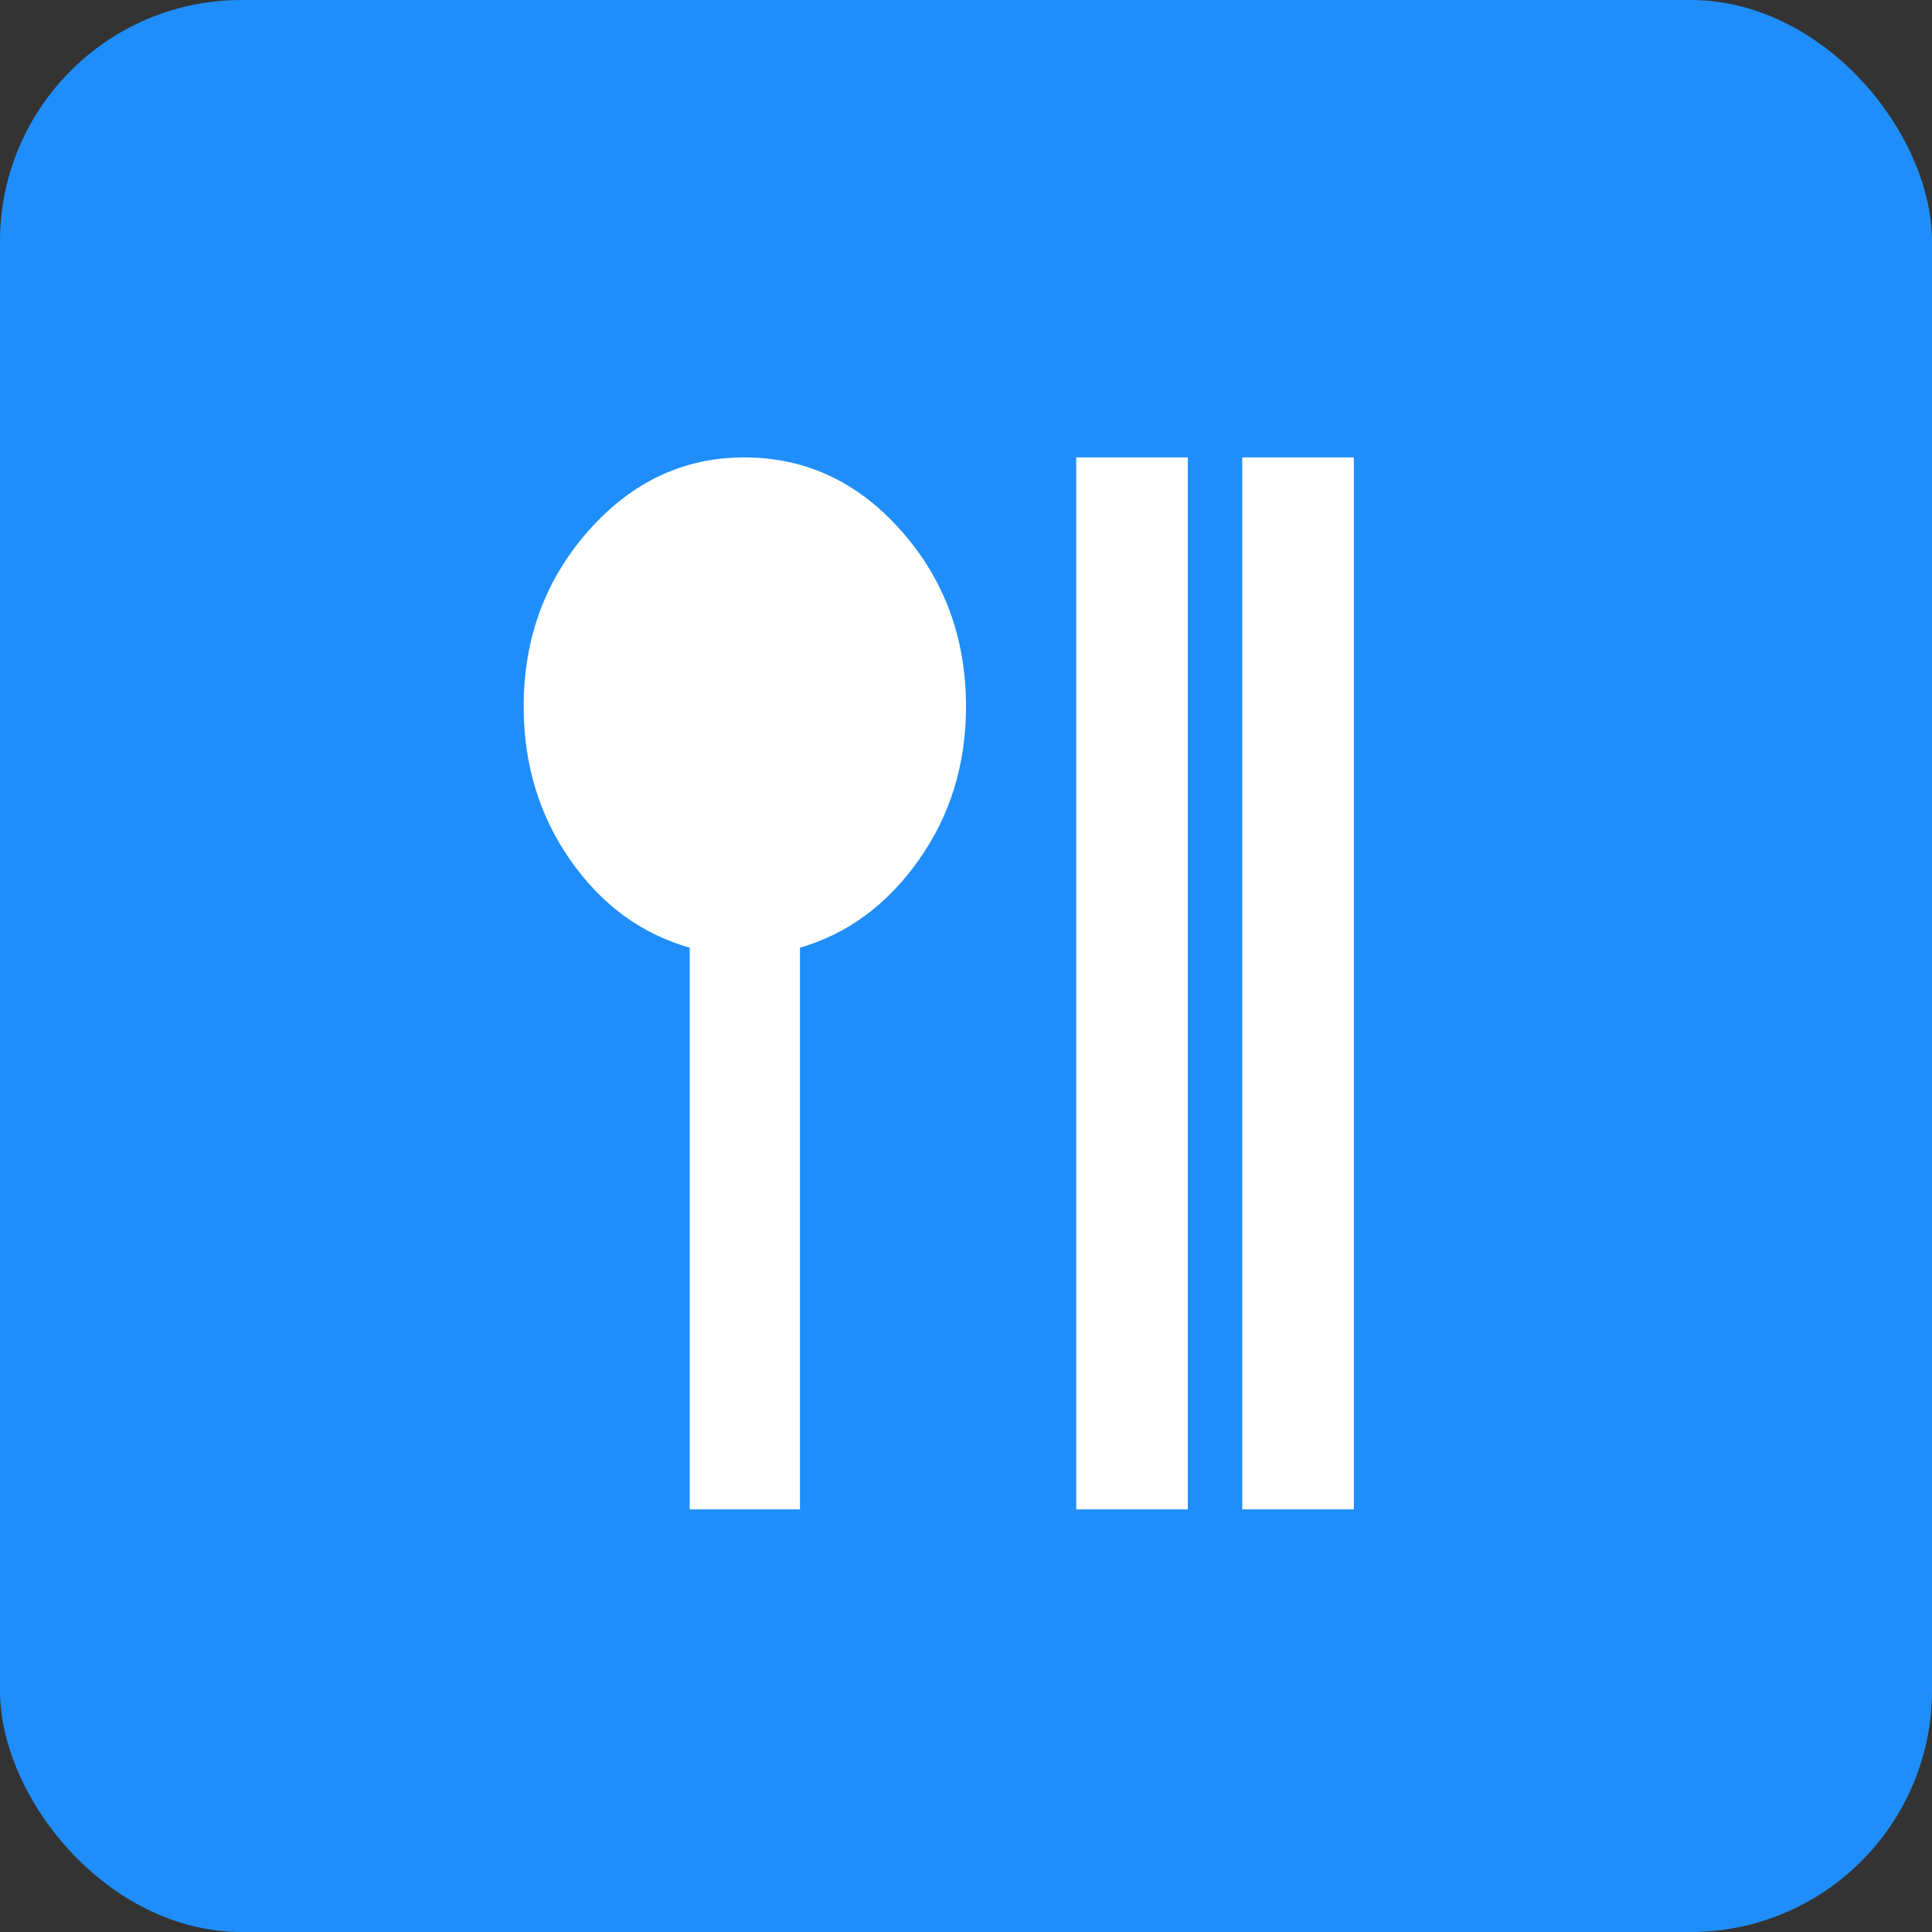 <?xml version="1.0" encoding="UTF-8"?>
<svg width="32px" height="32px" viewBox="0 0 32 32" version="1.1" xmlns="http://www.w3.org/2000/svg" xmlns:xlink="http://www.w3.org/1999/xlink">
    <rect x="0" y="0" width="32" height="32" fill="#333333" stroke="none"/>
    <!-- Generator: Sketch 47.1 (45422) - http://www.bohemiancoding.com/sketch -->
    <title>icon_industrial_012_on</title>
    <desc>Created with Sketch.</desc>
    <defs></defs>
    <g id="Page-1" stroke="none" stroke-width="1" fill="none" fill-rule="evenodd">
        <g id="000-copy-12" transform="translate(0, -2)">
            <g id="icon_industrial_012_on" transform="translate(0, 2)">
                <rect id="Rectangle-Copy-2" fill="#1F8EFA" x="0" y="0" width="32" height="32" rx="4"></rect>
                <path d="M12.326,7.576 C11.324,7.576 10.464,7.981 9.748,8.79 C9.032,9.599 8.674,10.57 8.674,11.701 C8.674,12.661 8.932,13.509 9.447,14.247 C9.963,14.985 10.622,15.468 11.424,15.697 L11.424,25 L13.25,25 L13.25,15.697 C14.038,15.468 14.693,14.985 15.216,14.247 C15.739,13.509 16,12.661 16,11.701 C16,10.57 15.642,9.599 14.926,8.79 C14.21,7.981 13.343,7.576 12.326,7.576 Z M17.826,7.576 L19.674,7.576 L19.674,25 L17.826,25 L17.826,7.576 Z M20.576,7.576 L22.424,7.576 L22.424,25 L20.576,25 L20.576,7.576 Z" id="" fill="#FFFFFF"></path>
            </g>
        </g>
    </g>
</svg>